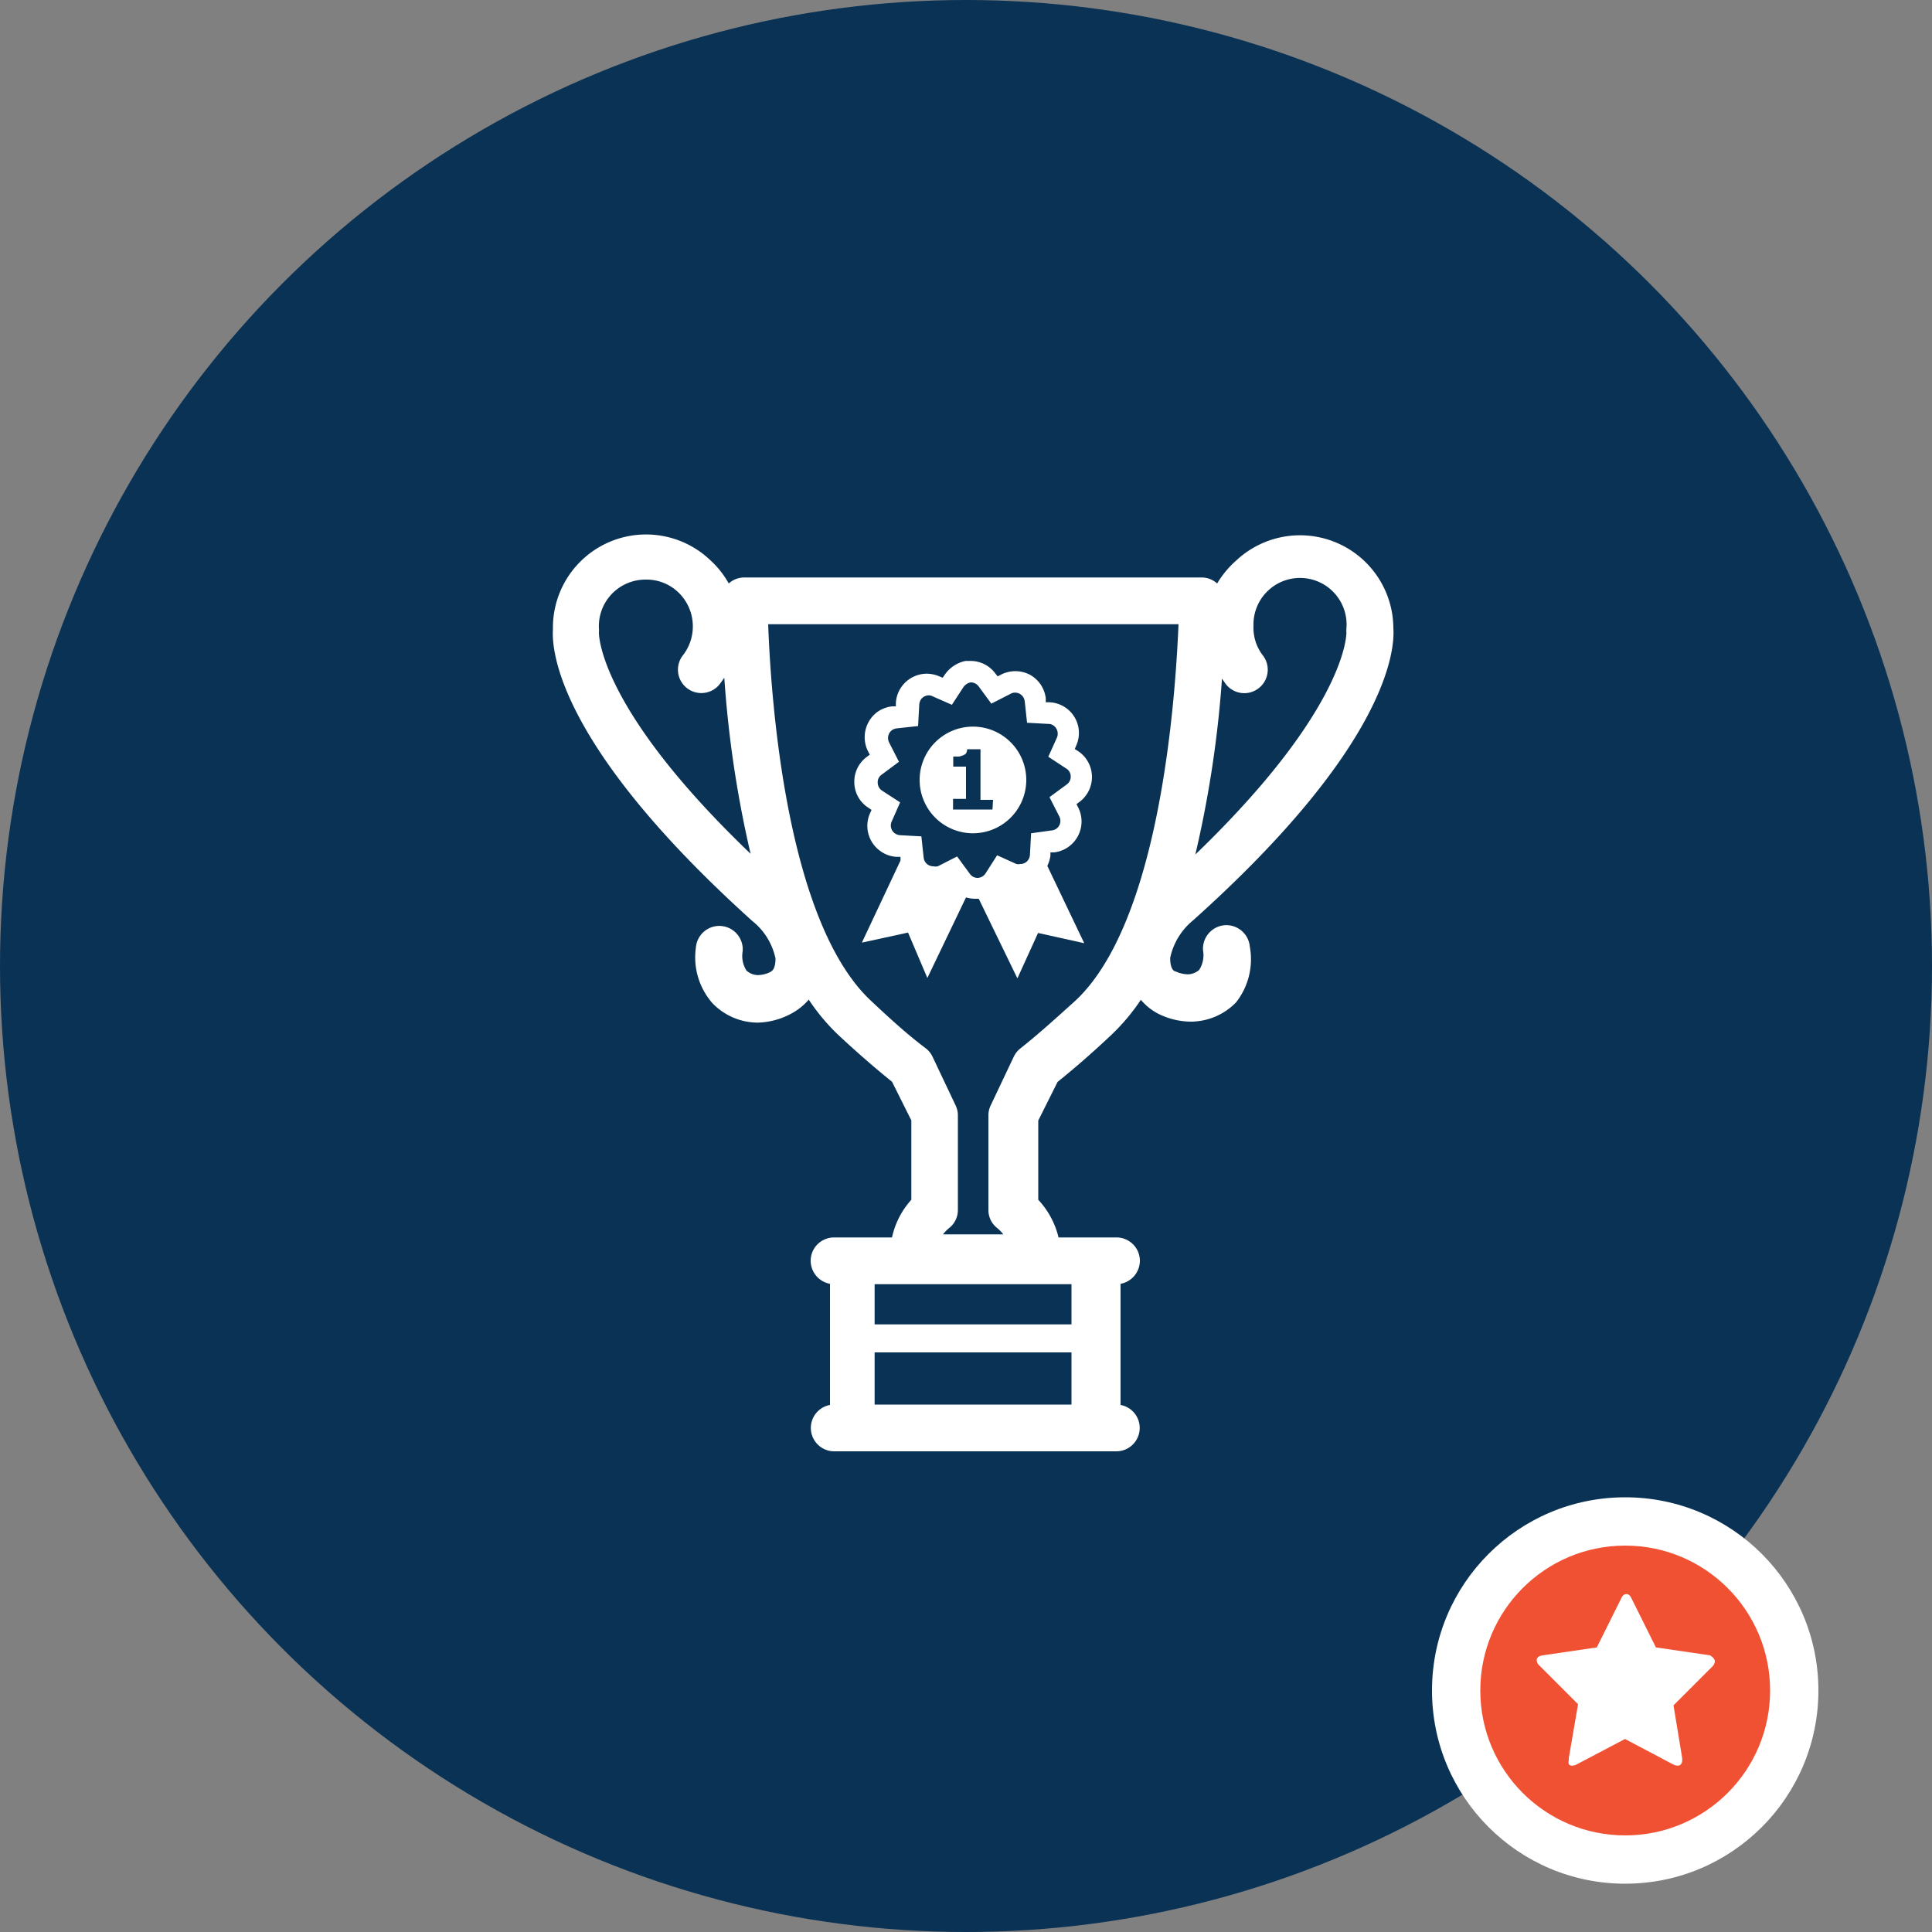 <svg xmlns="http://www.w3.org/2000/svg" viewBox="0 0 100 100"><rect x="0" y="0" width="100" height="100" fill="#808080" stroke="none"/><defs><style>.cls-1{fill:#0a3254;}.cls-2{fill:#fff;}.cls-3{fill:#f05133;}</style></defs><title>ensure-compliance-icon</title><g id="Layer_2" data-name="Layer 2"><g id="Layer_1-2" data-name="Layer 1"><circle class="cls-1" cx="50" cy="50" r="50"/><path class="cls-2" d="M63.38,47.89a1.22,1.22,0,0,0-1.11,1.31,1.4,1.4,0,0,1-.2,1,.91.91,0,0,1-.56.23h0a1.53,1.53,0,0,1-.66-.15c-.1,0-.29-.16-.28-.71a3.43,3.43,0,0,1,1.18-1.93l0,0C72,38.46,72.19,33.49,72.12,32.52A4.83,4.83,0,0,0,64,29,4.94,4.94,0,0,0,63,30.2a1.2,1.2,0,0,0-.81-.31H38.52a1.2,1.2,0,0,0-.8.31A4.76,4.76,0,0,0,36.77,29a4.82,4.82,0,0,0-8.15,3.57c-.07,1,.15,5.94,10.33,15.11l0,0a3.36,3.36,0,0,1,1.19,1.93c0,.55-.18.66-.29.71a1.45,1.45,0,0,1-.65.15.91.91,0,0,1-.56-.23,1.4,1.4,0,0,1-.2-1,1.21,1.21,0,0,0-2.42-.2,3.6,3.6,0,0,0,.86,2.89,3.27,3.27,0,0,0,2.32,1h.06A3.86,3.86,0,0,0,41,52.44a3.11,3.11,0,0,0,.86-.7,10.62,10.62,0,0,0,1.5,1.8c.94.88,1.88,1.7,2.81,2.45l1,2V62.1a4.23,4.23,0,0,0-1,1.95h-3a1.21,1.21,0,0,0-1.21,1.21,1.22,1.22,0,0,0,1,1.19v6.27a1.21,1.21,0,0,0,.22,2.4h14.6a1.21,1.21,0,0,0,.22-2.4V66.45a1.22,1.22,0,0,0,1-1.19,1.21,1.21,0,0,0-1.21-1.21h-3a4.32,4.32,0,0,0-1.05-1.95V58l1-2c.93-.75,1.87-1.57,2.8-2.45a10.66,10.66,0,0,0,1.51-1.8,3,3,0,0,0,.86.7,3.83,3.83,0,0,0,1.75.43h0a3.28,3.28,0,0,0,2.32-1A3.6,3.6,0,0,0,64.69,49,1.22,1.22,0,0,0,63.38,47.89ZM45.27,72.7V70H55.46v2.7Zm10.19-4.15H45.27V66.47H55.46ZM31,32.73a1.23,1.23,0,0,0,0-.2A2.41,2.41,0,0,1,33.39,30a2.38,2.38,0,0,1,1.72.66,2.44,2.44,0,0,1,.26,3.23,1.21,1.21,0,1,0,1.92,1.47l.2-.28a57.24,57.24,0,0,0,1.36,9.11C30.86,36.54,31,32.73,31,32.73ZM55.68,51.78c-1,.9-1.92,1.74-2.87,2.49a1.2,1.2,0,0,0-.34.43l-1.19,2.51a1.2,1.2,0,0,0-.12.52v4.89a1.18,1.18,0,0,0,.45.94,2,2,0,0,1,.32.33H48.81a2,2,0,0,1,.32-.33,1.18,1.18,0,0,0,.45-.94V57.73a1.2,1.2,0,0,0-.12-.52L48.27,54.7a1.2,1.2,0,0,0-.34-.43c-1-.75-1.91-1.59-2.87-2.49-4.39-4.14-5.16-15.69-5.3-19.47H61C60.84,36.09,60.07,47.64,55.68,51.78Zm7.57-16.66c.06.1.13.19.19.28a1.21,1.21,0,1,0,1.93-1.47,2.34,2.34,0,0,1-.49-1.53,2.41,2.41,0,1,1,4.81.13,1.23,1.23,0,0,0,0,.2s.12,3.85-7.82,11.5A57.24,57.24,0,0,0,63.25,35.12Z"/><path class="cls-2" d="M54.37,44.29v-.17l.19,0a1.61,1.61,0,0,0,1.25-2.32l-.09-.18.15-.11a1.61,1.61,0,0,0-.08-2.64l-.16-.1.08-.19a1.59,1.59,0,0,0-1.4-2.23h-.18l0-.2a1.61,1.61,0,0,0-.83-1.23,1.63,1.63,0,0,0-1.49,0l-.17.09-.12-.15a1.59,1.59,0,0,0-1.28-.65l-.26,0a1.72,1.72,0,0,0-1.11.76l-.08.11L48.6,35a1.69,1.69,0,0,0-.63-.13,1.62,1.62,0,0,0-1.17.51,1.6,1.6,0,0,0-.43,1v.18l-.18,0a1.61,1.61,0,0,0-.83.33,1.63,1.63,0,0,0-.43,2l.09.17-.16.12a1.59,1.59,0,0,0-.64,1.34,1.57,1.57,0,0,0,.73,1.29l.16.11-.08.18a1.6,1.6,0,0,0,.61,2,1.53,1.53,0,0,0,.78.25h.19l0,.19-2,4.25L47,48.27,48,50.62l2-4.17a1.77,1.77,0,0,0,.46.07h.05l.15,0,2,4.12,1.07-2.35,2.39.53-1.91-4A1.86,1.86,0,0,0,54.37,44.29Zm-1-1.16h0l-.06,1.1a.52.52,0,0,1-.17.37.5.5,0,0,1-.33.12.48.48,0,0,1-.2,0l-1-.45h0l-.6.94a.51.51,0,0,1-.41.23h0a.49.49,0,0,1-.4-.21l-.66-.9h0l-1,.51a.64.64,0,0,1-.23,0,.53.53,0,0,1-.24-.06.5.5,0,0,1-.26-.38l-.12-1.11h0l-1.1-.06a.57.57,0,0,1-.25-.08.5.5,0,0,1-.19-.62l.44-1s0,0,0,0l-.94-.61a.5.5,0,0,1-.22-.41.47.47,0,0,1,.2-.41l.9-.67v0l-.51-1a.51.51,0,0,1,.14-.63.52.52,0,0,1,.26-.1l1.1-.12v0l.06-1.09a.53.53,0,0,1,.13-.34.52.52,0,0,1,.37-.16.45.45,0,0,1,.19.05l1,.44h0l.58-.89a.6.6,0,0,1,.4-.27h0a.51.51,0,0,1,.4.2l.66.9h0l1-.51a.46.46,0,0,1,.23-.06.53.53,0,0,1,.24.06.52.52,0,0,1,.26.39l.12,1.11h0l1.11.06a.42.42,0,0,1,.24.07.52.52,0,0,1,.2.63l-.45,1s0,0,0,0l.93.61a.48.48,0,0,1,.23.4.49.49,0,0,1-.2.42l-.9.66v0l.51,1a.5.5,0,0,1,0,.46.49.49,0,0,1-.38.26Zm-3-5.52a2.76,2.76,0,1,0,2.75,2.76A2.76,2.76,0,0,0,50.37,37.61Zm1,4.29H49.33v-.55H50V39.68h-.66v-.52h.29a1,1,0,0,0,.23-.07A.42.42,0,0,0,50,39a.48.48,0,0,0,.06-.22h.69v2.62h.65Z"/><circle class="cls-2" cx="84.12" cy="87.5" r="10"/><circle class="cls-3" cx="84.12" cy="87.5" r="7.5"/><path class="cls-2" d="M88.76,86a.44.44,0,0,1-.14.27l-2,2L87.07,91s0,.06,0,.11a.32.32,0,0,1-.06.2.19.19,0,0,1-.17.08.53.53,0,0,1-.23-.06l-2.5-1.32-2.51,1.32a.49.49,0,0,1-.22.06.19.19,0,0,1-.18-.08.39.39,0,0,1,0-.2.54.54,0,0,1,0-.11l.48-2.79-2-2a.39.39,0,0,1-.14-.27c0-.14.1-.23.31-.26l2.8-.41,1.26-2.53c.07-.16.16-.23.27-.23s.2.07.27.23l1.26,2.53,2.8.41C88.66,85.78,88.76,85.87,88.76,86Z"/></g></g></svg>